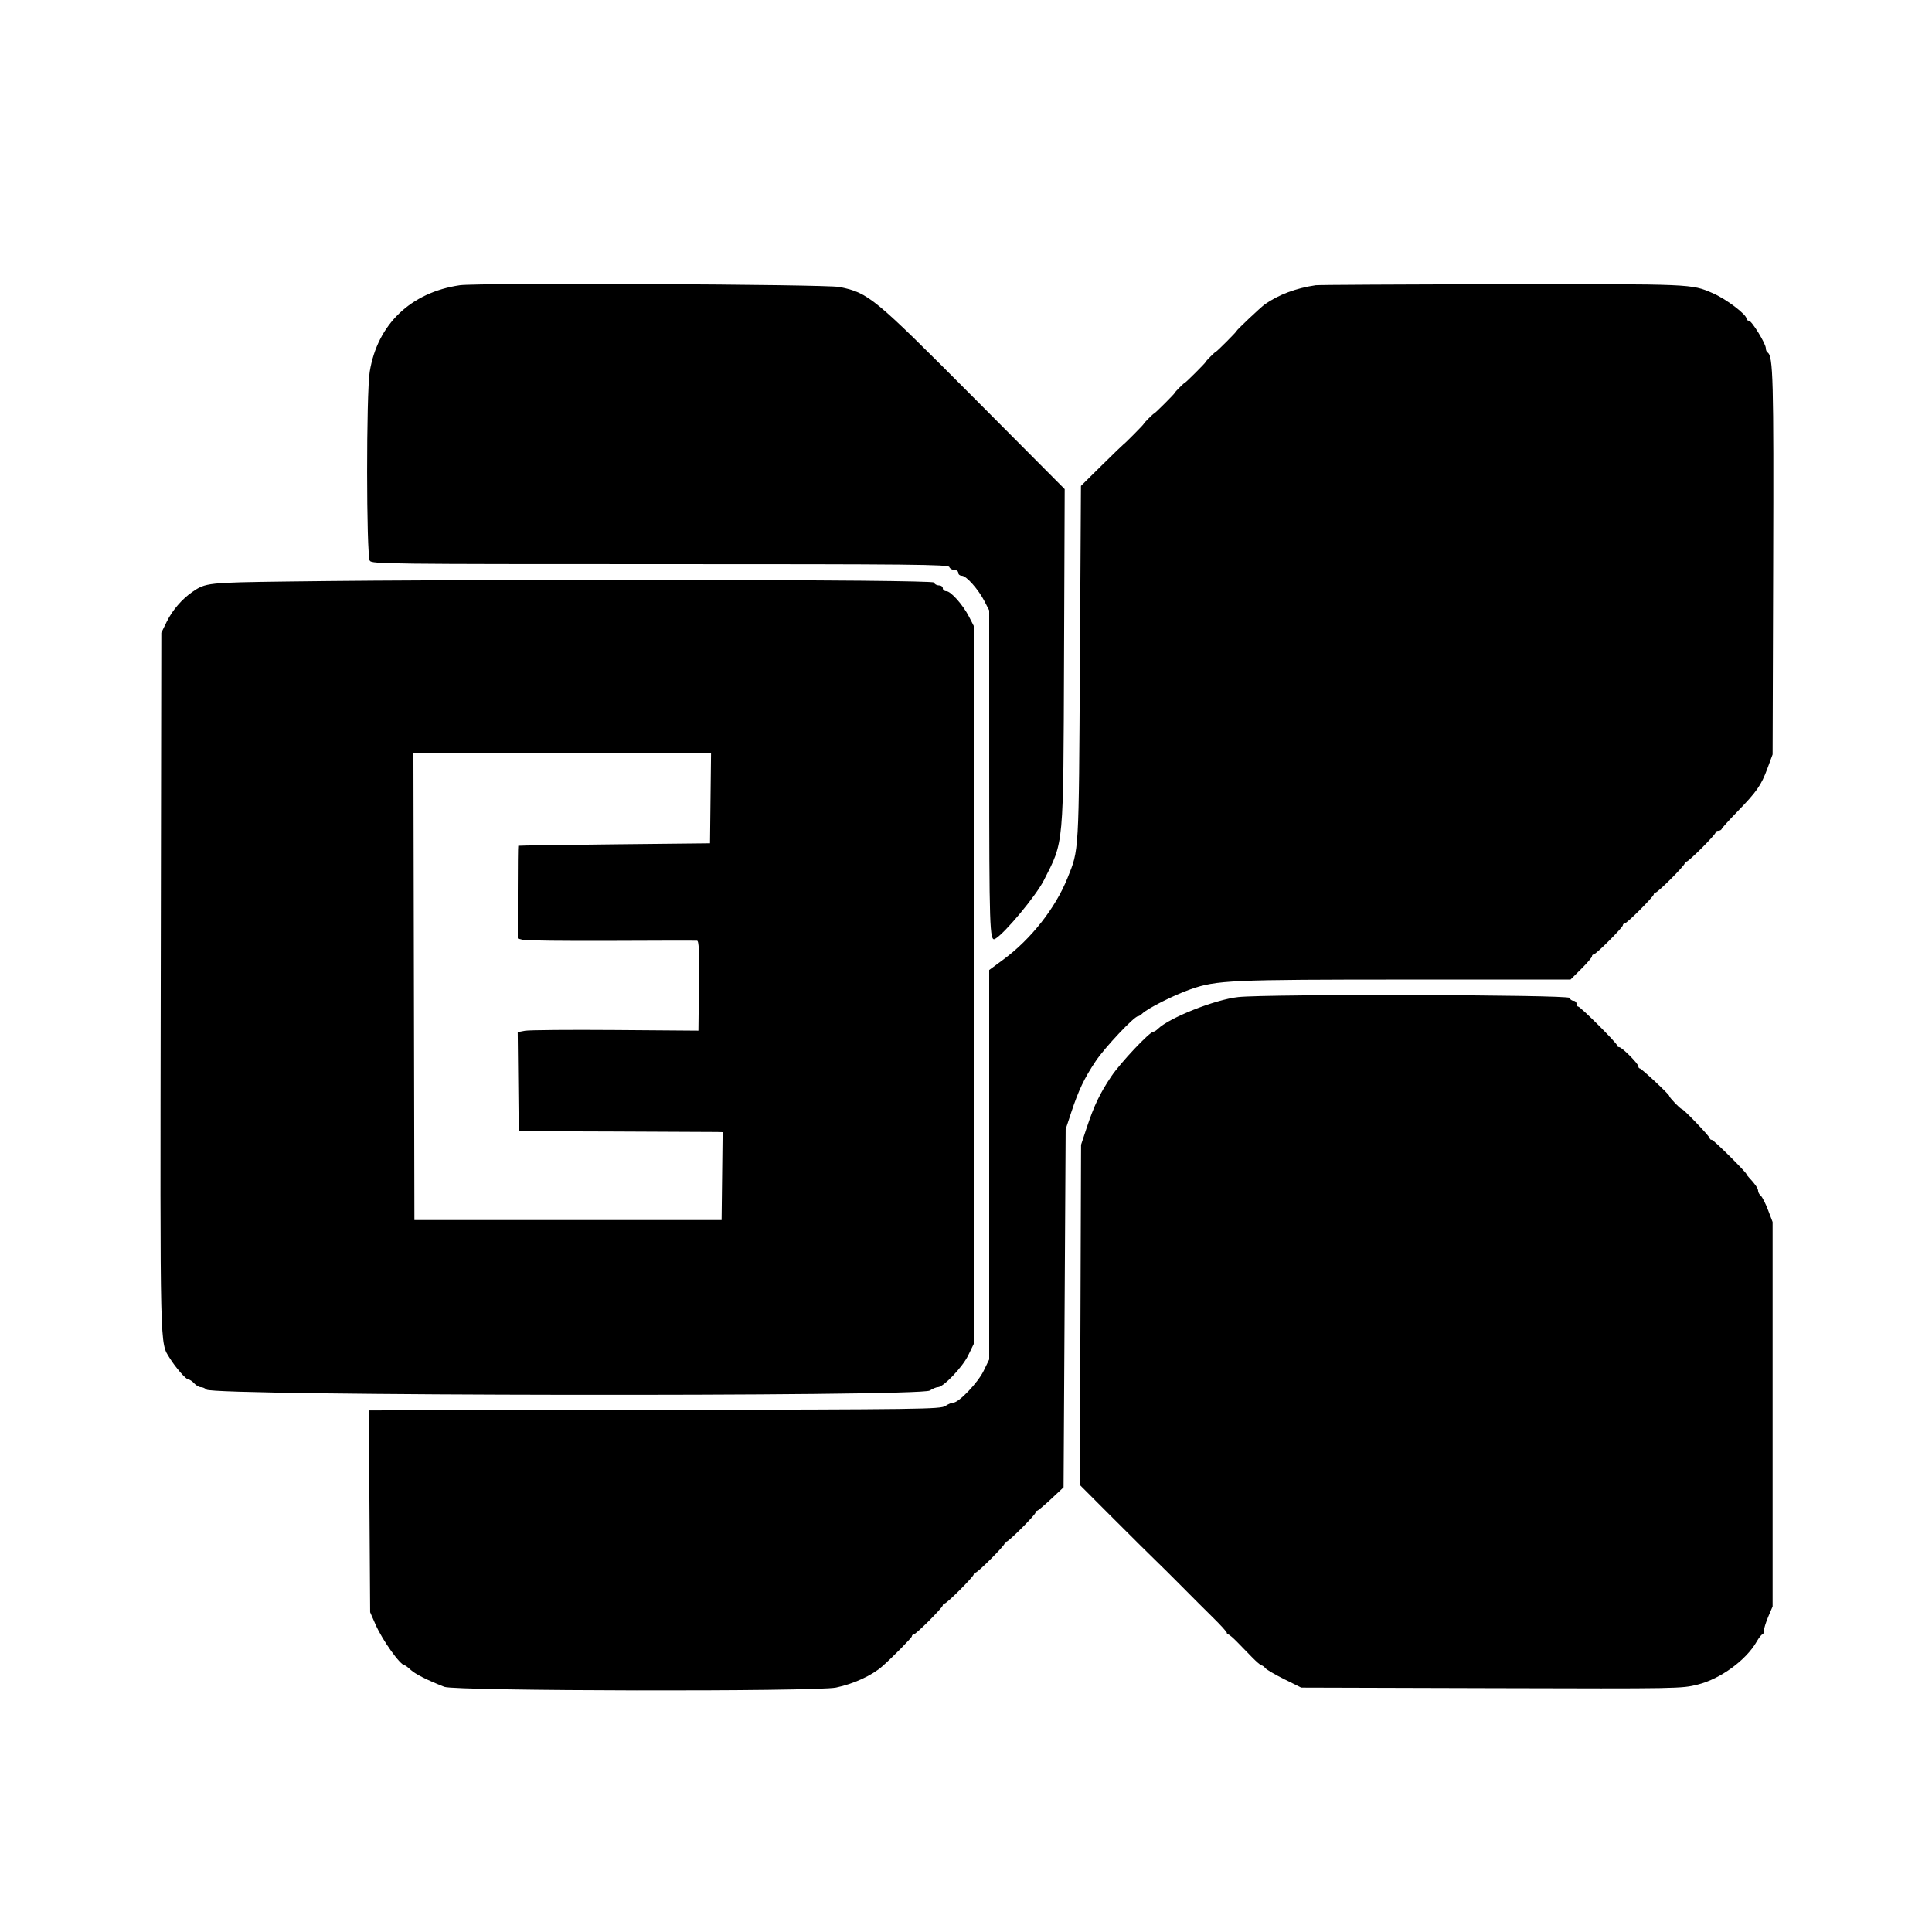 <svg id="svg" xmlns="http://www.w3.org/2000/svg" xmlns:xlink="http://www.w3.org/1999/xlink" width="400" height="400" viewBox="0, 0, 400,400"><g id="svgg"><path id="path0" d="M95.200 59.056 C 85.032 60.549,78.151 67.146,76.550 76.937 C 75.819 81.408,75.833 114.894,76.567 116.100 C 76.969 116.762,80.262 116.800,136.653 116.800 C 189.316 116.800,196.341 116.870,196.545 117.400 C 196.671 117.730,197.141 118.000,197.587 118.000 C 198.043 118.000,198.400 118.264,198.400 118.600 C 198.400 118.930,198.730 119.200,199.133 119.200 C 200.059 119.200,202.564 122.019,203.831 124.487 L 204.800 126.373 204.803 157.887 C 204.806 192.082,204.901 194.988,205.998 194.401 C 207.902 193.382,214.473 185.501,216.115 182.267 C 220.300 174.024,220.145 175.747,220.299 135.933 L 220.433 101.267 201.717 82.458 C 180.859 61.498,179.846 60.662,173.841 59.421 C 171.058 58.846,98.910 58.511,95.200 59.056 M272.400 59.056 C 268.339 59.652,264.739 61.001,261.884 62.997 C 261.054 63.578,256.000 68.346,256.000 68.549 C 256.000 68.720,251.931 72.800,251.761 72.800 C 251.598 72.800,249.600 74.798,249.600 74.961 C 249.600 75.124,245.524 79.200,245.361 79.200 C 245.198 79.200,243.200 81.198,243.200 81.361 C 243.200 81.524,239.124 85.600,238.961 85.600 C 238.798 85.600,236.800 87.598,236.800 87.761 C 236.800 87.897,232.738 92.000,232.603 92.000 C 232.558 92.000,230.559 93.935,228.160 96.300 L 223.800 100.600 223.581 137.200 C 223.343 177.092,223.417 175.812,221.008 181.800 C 218.505 188.023,213.487 194.408,207.782 198.626 L 204.800 200.831 204.800 241.145 L 204.800 281.458 203.649 283.829 C 202.463 286.272,198.521 290.400,197.374 290.400 C 197.043 290.400,196.291 290.715,195.704 291.100 C 194.700 291.757,191.042 291.806,135.498 291.905 L 76.360 292.010 76.498 312.905 L 76.635 333.800 77.739 336.314 C 79.204 339.649,82.893 344.800,83.816 344.800 C 83.937 344.800,84.492 345.224,85.052 345.743 C 85.986 346.609,88.475 347.863,92.000 349.243 C 94.267 350.130,168.854 350.269,173.092 349.394 C 176.696 348.649,180.518 346.896,182.659 345.005 C 184.861 343.060,188.800 339.059,188.800 338.766 C 188.800 338.565,188.961 338.400,189.159 338.400 C 189.627 338.400,195.200 332.827,195.200 332.359 C 195.200 332.161,195.361 332.000,195.559 332.000 C 196.027 332.000,201.600 326.427,201.600 325.959 C 201.600 325.761,201.761 325.600,201.959 325.600 C 202.427 325.600,208.000 320.027,208.000 319.559 C 208.000 319.361,208.161 319.200,208.359 319.200 C 208.827 319.200,214.400 313.627,214.400 313.159 C 214.400 312.961,214.536 312.800,214.703 312.800 C 214.869 312.800,216.174 311.705,217.603 310.367 L 220.200 307.934 220.416 270.867 L 220.632 233.800 221.756 230.400 C 223.313 225.691,224.483 223.238,226.872 219.669 C 228.767 216.840,234.837 210.400,235.609 210.400 C 235.793 210.400,236.187 210.156,236.485 209.858 C 237.560 208.783,243.134 205.979,246.543 204.797 C 251.903 202.940,254.731 202.814,291.282 202.807 L 325.165 202.800 327.382 200.600 C 328.602 199.390,329.600 198.220,329.600 198.000 C 329.600 197.780,329.761 197.600,329.959 197.600 C 330.427 197.600,336.000 192.027,336.000 191.559 C 336.000 191.361,336.161 191.200,336.359 191.200 C 336.827 191.200,342.400 185.627,342.400 185.159 C 342.400 184.961,342.561 184.800,342.759 184.800 C 343.227 184.800,348.800 179.227,348.800 178.759 C 348.800 178.561,348.961 178.400,349.159 178.400 C 349.627 178.400,355.200 172.827,355.200 172.359 C 355.200 172.161,355.455 172.000,355.767 172.000 C 356.078 172.000,356.393 171.828,356.467 171.618 C 356.540 171.408,357.962 169.833,359.627 168.118 C 363.721 163.900,364.625 162.610,365.905 159.156 L 367.000 156.200 367.120 117.000 C 367.239 78.235,367.118 73.691,365.943 72.965 C 365.754 72.848,365.600 72.461,365.600 72.104 C 365.600 71.156,362.687 66.415,362.100 66.407 C 361.825 66.403,361.600 66.215,361.600 65.988 C 361.600 65.095,357.354 61.886,354.600 60.698 C 350.144 58.775,350.648 58.796,310.816 58.854 C 290.237 58.884,272.950 58.975,272.400 59.056 M59.800 120.391 C 42.939 120.611,42.575 120.651,39.800 122.566 C 37.673 124.034,35.681 126.353,34.527 128.705 L 33.400 131.000 33.281 203.000 C 33.153 280.816,33.082 277.867,35.151 281.200 C 36.348 283.130,38.501 285.600,38.986 285.600 C 39.256 285.600,39.802 285.960,40.200 286.400 C 40.598 286.840,41.220 287.200,41.582 287.200 C 41.944 287.200,42.465 287.425,42.740 287.700 C 44.051 289.012,190.509 289.207,192.504 287.900 C 193.091 287.515,193.843 287.200,194.174 287.200 C 195.321 287.200,199.263 283.072,200.449 280.629 L 201.600 278.258 201.600 203.916 L 201.600 129.573 200.631 127.687 C 199.364 125.219,196.859 122.400,195.933 122.400 C 195.530 122.400,195.200 122.130,195.200 121.800 C 195.200 121.464,194.843 121.200,194.387 121.200 C 193.941 121.200,193.471 120.930,193.345 120.600 C 193.108 119.984,101.927 119.841,59.800 120.391 M147.107 165.300 L 147.000 174.600 127.200 174.809 C 116.310 174.925,107.355 175.060,107.300 175.109 C 107.245 175.159,107.200 179.500,107.200 184.757 L 107.200 194.313 108.300 194.591 C 108.905 194.744,117.140 194.835,126.600 194.793 C 136.060 194.751,144.028 194.736,144.307 194.759 C 144.705 194.791,144.791 196.814,144.707 204.092 L 144.600 213.384 127.400 213.254 C 117.940 213.183,109.522 213.252,108.693 213.408 L 107.187 213.692 107.293 223.946 L 107.400 234.200 127.400 234.268 C 138.400 234.306,147.898 234.351,148.508 234.368 L 149.615 234.400 149.508 243.500 L 149.400 252.600 117.600 252.600 L 85.800 252.600 85.698 204.300 L 85.597 156.000 116.406 156.000 L 147.215 156.000 147.107 165.300 M256.372 206.428 C 251.575 206.937,242.002 210.741,239.685 213.058 C 239.387 213.356,238.993 213.600,238.809 213.600 C 238.037 213.600,231.967 220.040,230.072 222.869 C 227.687 226.432,226.518 228.881,224.952 233.600 L 223.824 237.000 223.698 272.226 L 223.571 307.453 230.741 314.626 C 234.685 318.572,238.606 322.460,239.456 323.267 C 240.305 324.075,242.662 326.415,244.694 328.467 C 246.725 330.520,249.650 333.441,251.194 334.958 C 252.737 336.475,254.000 337.870,254.000 338.058 C 254.000 338.246,254.140 338.400,254.311 338.400 C 254.482 338.400,255.281 339.075,256.087 339.900 C 256.893 340.725,258.297 342.165,259.208 343.100 C 260.118 344.035,261.007 344.800,261.183 344.800 C 261.358 344.800,261.719 345.062,261.985 345.382 C 262.251 345.702,264.028 346.737,265.934 347.682 L 269.400 349.400 308.751 349.513 C 347.803 349.625,348.128 349.620,351.515 348.771 C 356.192 347.600,361.499 343.733,363.690 339.900 C 364.161 339.075,364.694 338.400,364.874 338.400 C 365.053 338.400,365.200 338.047,365.200 337.615 C 365.200 337.183,365.605 335.878,366.100 334.715 L 367.000 332.600 367.000 292.800 L 367.000 253.000 366.049 250.506 C 365.526 249.135,364.851 247.808,364.549 247.557 C 364.247 247.307,364.000 246.856,364.000 246.556 C 364.000 246.052,363.344 245.095,362.100 243.784 C 361.825 243.494,361.600 243.194,361.600 243.116 C 361.600 242.745,354.802 236.000,354.428 236.000 C 354.193 236.000,354.000 235.857,354.000 235.682 C 354.000 235.294,348.556 229.600,348.185 229.600 C 347.879 229.600,345.600 227.221,345.600 226.901 C 345.600 226.582,339.849 221.212,339.500 221.206 C 339.335 221.203,339.200 221.006,339.200 220.768 C 339.200 220.206,335.794 216.800,335.232 216.800 C 334.994 216.800,334.800 216.637,334.800 216.437 C 334.800 215.975,327.207 208.400,326.744 208.400 C 326.555 208.400,326.400 208.130,326.400 207.800 C 326.400 207.470,326.124 207.200,325.787 207.200 C 325.451 207.200,325.071 206.930,324.945 206.600 C 324.687 205.929,262.538 205.773,256.372 206.428 " stroke="none" fill="#000000" fill-rule="evenodd"></path></g></svg>